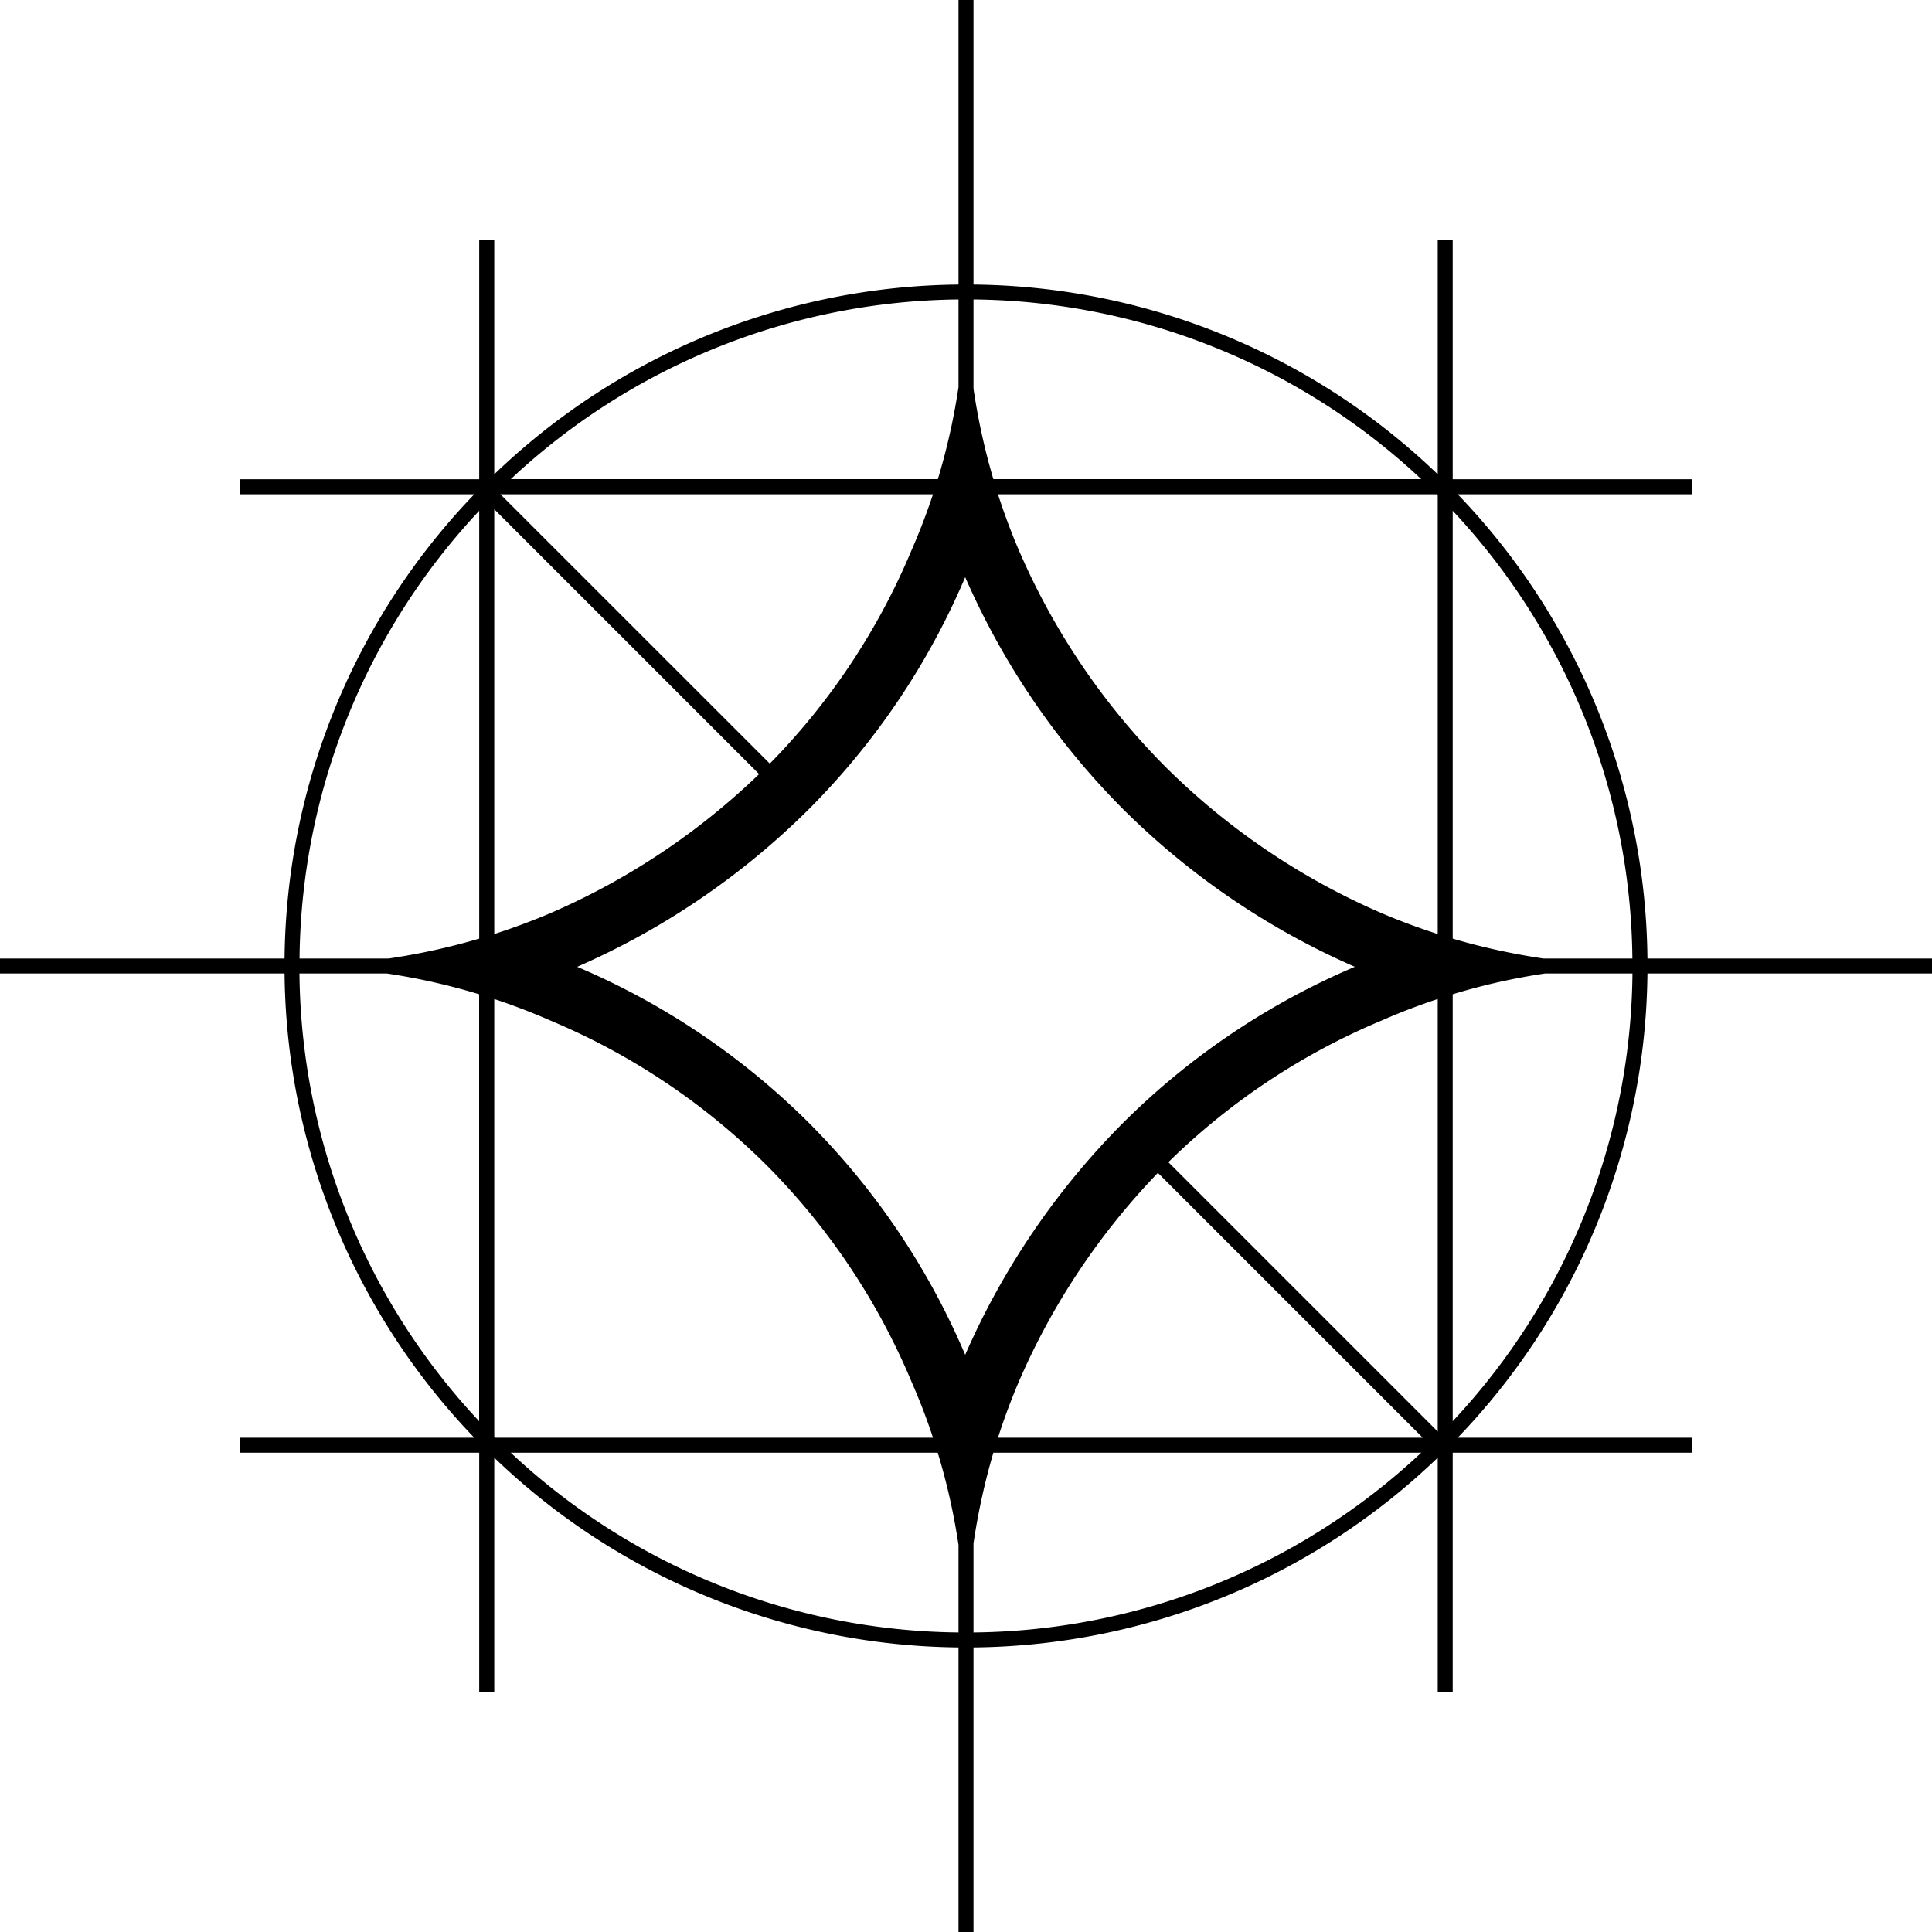 <svg id="icon" fill="currentColor" fill-rule="evenodd" height="24" viewBox="0 0 24 24" width="24" xmlns="http://www.w3.org/2000/svg" style="flex: 0 0 auto; line-height: 1;"><title>Gemma</title><path d="M12.34 5.953a8.233 8.233 0 01-.247-1.125V3.72a8.25 8.25 0 015.562 2.232H12.34zm-.69 0c.113-.373.199-.755.257-1.145V3.72a8.25 8.25 0 00-5.562 2.232h5.304zm-5.433.187h5.373a7.98 7.98 0 01-.267.696 8.41 8.41 0 01-1.76 2.65L6.216 6.14zm-.264-.187H2.977v.187h2.915a8.436 8.436 0 00-2.357 5.767H0v.186h3.535a8.436 8.436 0 002.357 5.767H2.977v.186h2.976v2.977h.187v-2.915a8.436 8.436 0 005.767 2.357V24h.186v-3.535a8.436 8.436 0 005.767-2.357v2.915h.186v-2.977h2.977v-.186h-2.915a8.436 8.436 0 002.357-5.767H24v-.186h-3.535a8.436 8.436 0 00-2.357-5.767h2.915v-.187h-2.977V2.977h-.186v2.915a8.436 8.436 0 00-5.767-2.357V0h-.186v3.535A8.436 8.436 0 006.14 5.892V2.977h-.187v2.976zm6.14 14.326a8.25 8.25 0 005.562-2.233H12.34c-.108.367-.19.743-.247 1.126v1.107zm-.186-1.087a8.015 8.015 0 00-.258-1.146H6.345a8.25 8.25 0 005.562 2.233v-1.087zm-8.186-7.285h1.107a8.23 8.23 0 001.125-.247V6.345a8.25 8.25 0 00-2.232 5.562zm1.087.186H3.72a8.25 8.25 0 002.232 5.562v-5.304a8.012 8.012 0 00-1.145-.258zm15.47-.186a8.25 8.25 0 00-2.232-5.562v5.315c.367.108.743.19 1.126.247h1.107zm-1.086.186c-.39.058-.772.144-1.146.258v5.304a8.25 8.25 0 002.233-5.562h-1.087zm-1.332 5.69V12.41a7.97 7.97 0 00-.696.267 8.409 8.409 0 00-2.65 1.76l3.346 3.346zm0-6.18v-5.45l-.012-.013h-5.451c.076.235.162.468.26.696a8.698 8.698 0 001.819 2.688 8.698 8.698 0 002.688 1.82c.228.097.46.183.696.259zM6.14 17.848V12.41c.235.078.468.167.696.267a8.403 8.403 0 012.688 1.799 8.404 8.404 0 011.799 2.688c.1.228.19.46.267.696H6.152l-.012-.012zm0-6.245V6.326l3.29 3.29a8.716 8.716 0 01-2.594 1.728 8.14 8.14 0 01-.696.259zm6.257 6.257h5.277l-3.29-3.29a8.716 8.716 0 00-1.728 2.594 8.135 8.135 0 00-.259.696zm-2.347-7.81a9.435 9.435 0 01-2.88 1.96 9.14 9.14 0 012.88 1.94 9.14 9.14 0 011.94 2.88 9.435 9.435 0 011.96-2.88 9.14 9.14 0 012.88-1.94 9.435 9.435 0 01-2.88-1.96 9.434 9.434 0 01-1.96-2.88 9.14 9.14 0 01-1.94 2.88z"></path></svg>
